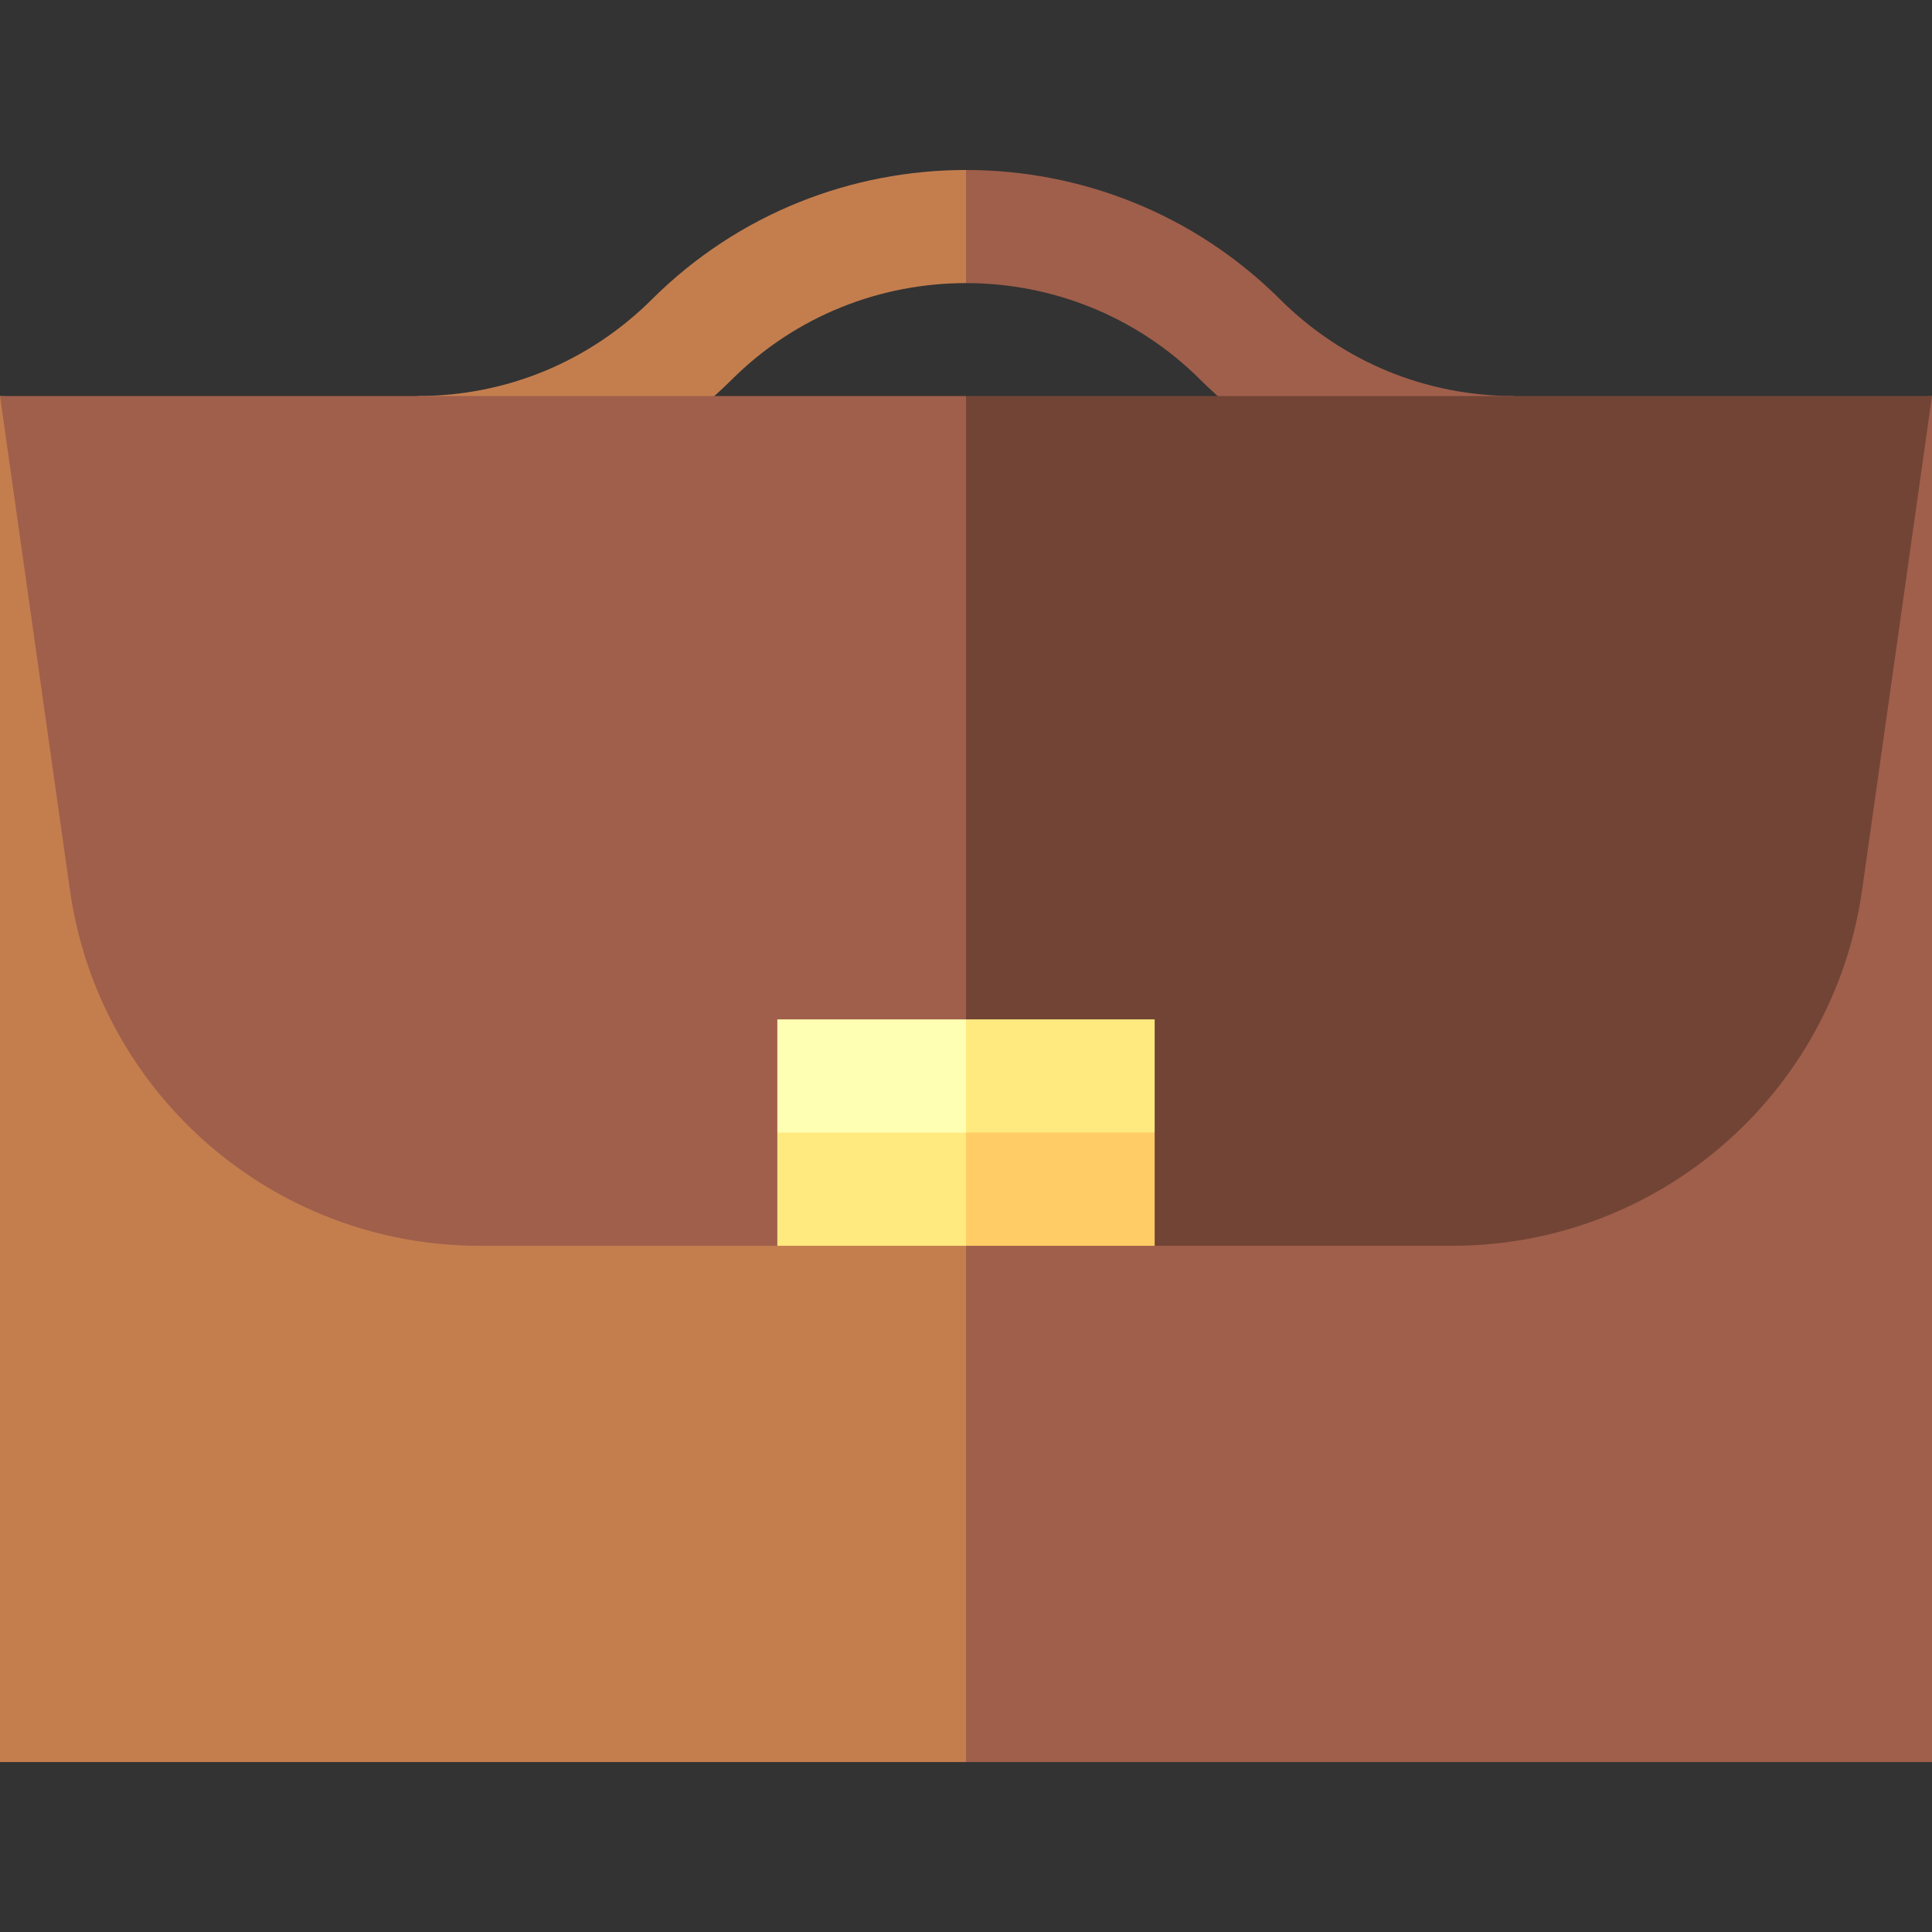 <svg id="Capa_1" enable-background="new 0 0 512 512" height="512" viewBox="0 0 512 512" width="512" xmlns="http://www.w3.org/2000/svg"><rect x="0" y="0" width="512" height="512" fill="#333333" stroke="none"/><g><path d="m339.225 79.324c-22.945-22.851-53.085-34.276-83.225-34.276l-10 16.571 10 13.405c22.473 0 44.946 8.519 62.055 25.556 22.258 22.165 51.813 34.372 83.225 34.372v-30c-23.422 0-45.46-9.102-62.055-25.628z" fill="#a05f4b"/><path d="m172.775 79.324c-16.596 16.527-38.634 25.628-62.055 25.628v30c31.411 0 60.967-12.207 83.225-34.372 17.109-17.037 39.582-25.556 62.055-25.556v-29.976c-30.139 0-60.279 11.425-83.225 34.276z" fill="#c47e4e"/><path d="m512 104.952-276 20 20 342h256z" fill="#a05f4b"/><path d="m0 104.952v362h256v-342z" fill="#c47e4e"/><path d="m256 104.952-20 205.195 70 20h78.884c54.636 0 100.94-40.213 108.595-94.31l18.521-130.885z" fill="#724435"/><path d="m0 104.952 18.521 130.885c7.655 54.097 53.959 94.31 108.595 94.31h78.884l50-20v-205.195z" fill="#a05f4b"/><path d="m306 300.147v-30h-50l-20 50z" fill="#ffea80"/><path d="m206 300.147 50 20v-50h-50z" fill="#ffffb3"/><path d="m256 330.147h50v-30h-50l-10 15z" fill="#fc6"/><path d="m206 300.147h50v30h-50z" fill="#ffea80"/></g></svg>